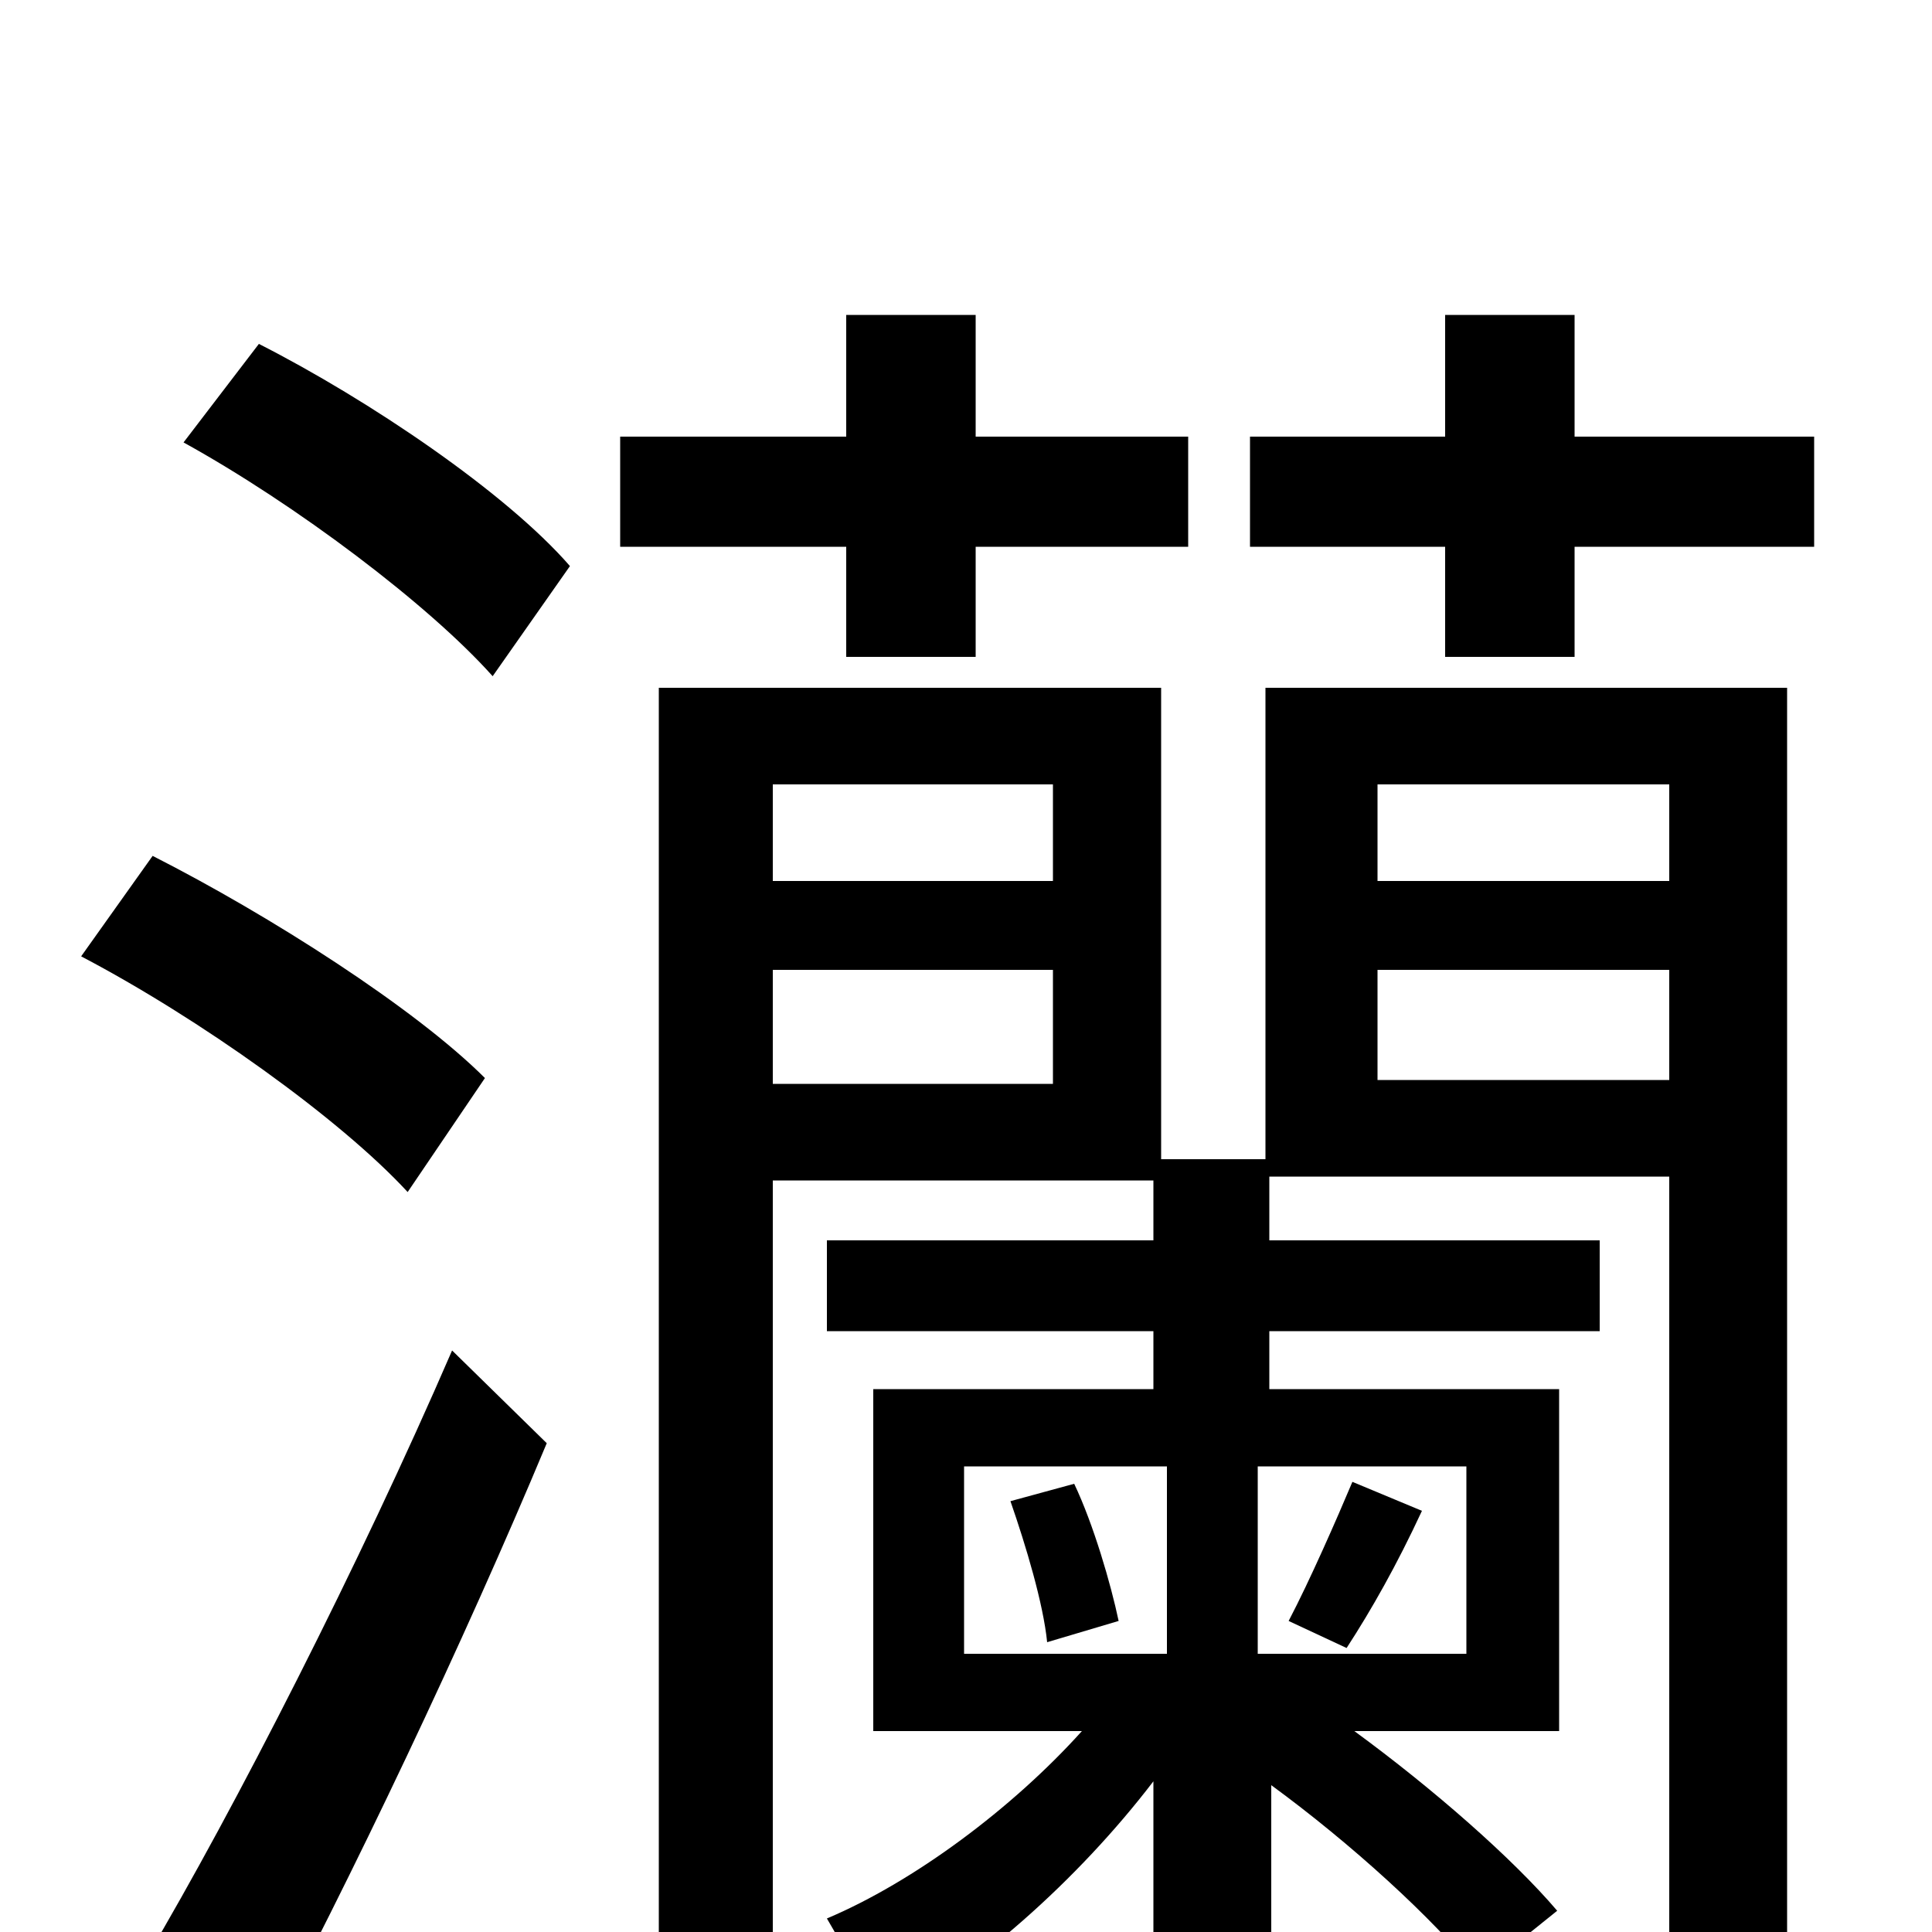 <svg xmlns="http://www.w3.org/2000/svg" viewBox="0 -1000 1000 1000">
	<path fill="#000000" d="M251 -442C215 -478 140 -526 79 -557L42 -505C103 -473 176 -421 211 -383ZM133 64C182 -28 240 -150 283 -253L234 -301C186 -190 121 -63 76 13ZM95 -771C153 -739 222 -687 255 -650L295 -707C262 -745 191 -793 134 -822ZM438 -660H505V-717H615V-774H505V-837H438V-774H321V-717H438ZM523 -223C531 -200 540 -170 542 -150L579 -161C575 -180 566 -211 556 -232ZM697 -147C710 -167 723 -190 736 -218L700 -233C692 -214 678 -182 667 -161ZM713 -441V-498H864V-441ZM400 -439V-498H545V-439ZM545 -594V-544H400V-594ZM864 -594V-544H713V-594ZM759 -144H651V-241H759ZM499 -241H604V-144H499ZM925 -644H655V-400H601V-644H341V75H400V-389H597V-358H428V-311H597V-281H452V-104H560C524 -64 473 -26 428 -7C437 8 449 32 453 48C504 21 558 -27 597 -78V58H658V-76C699 -46 742 -7 765 22L806 -11C783 -38 742 -74 701 -104H807V-281H657V-311H828V-358H657V-391H864V9C864 20 860 24 849 24C838 25 802 25 763 24C771 38 779 59 782 75C837 75 873 74 895 65C917 56 925 41 925 8ZM815 -774V-837H748V-774H647V-717H748V-660H815V-717H939V-774Z"/>
</svg>